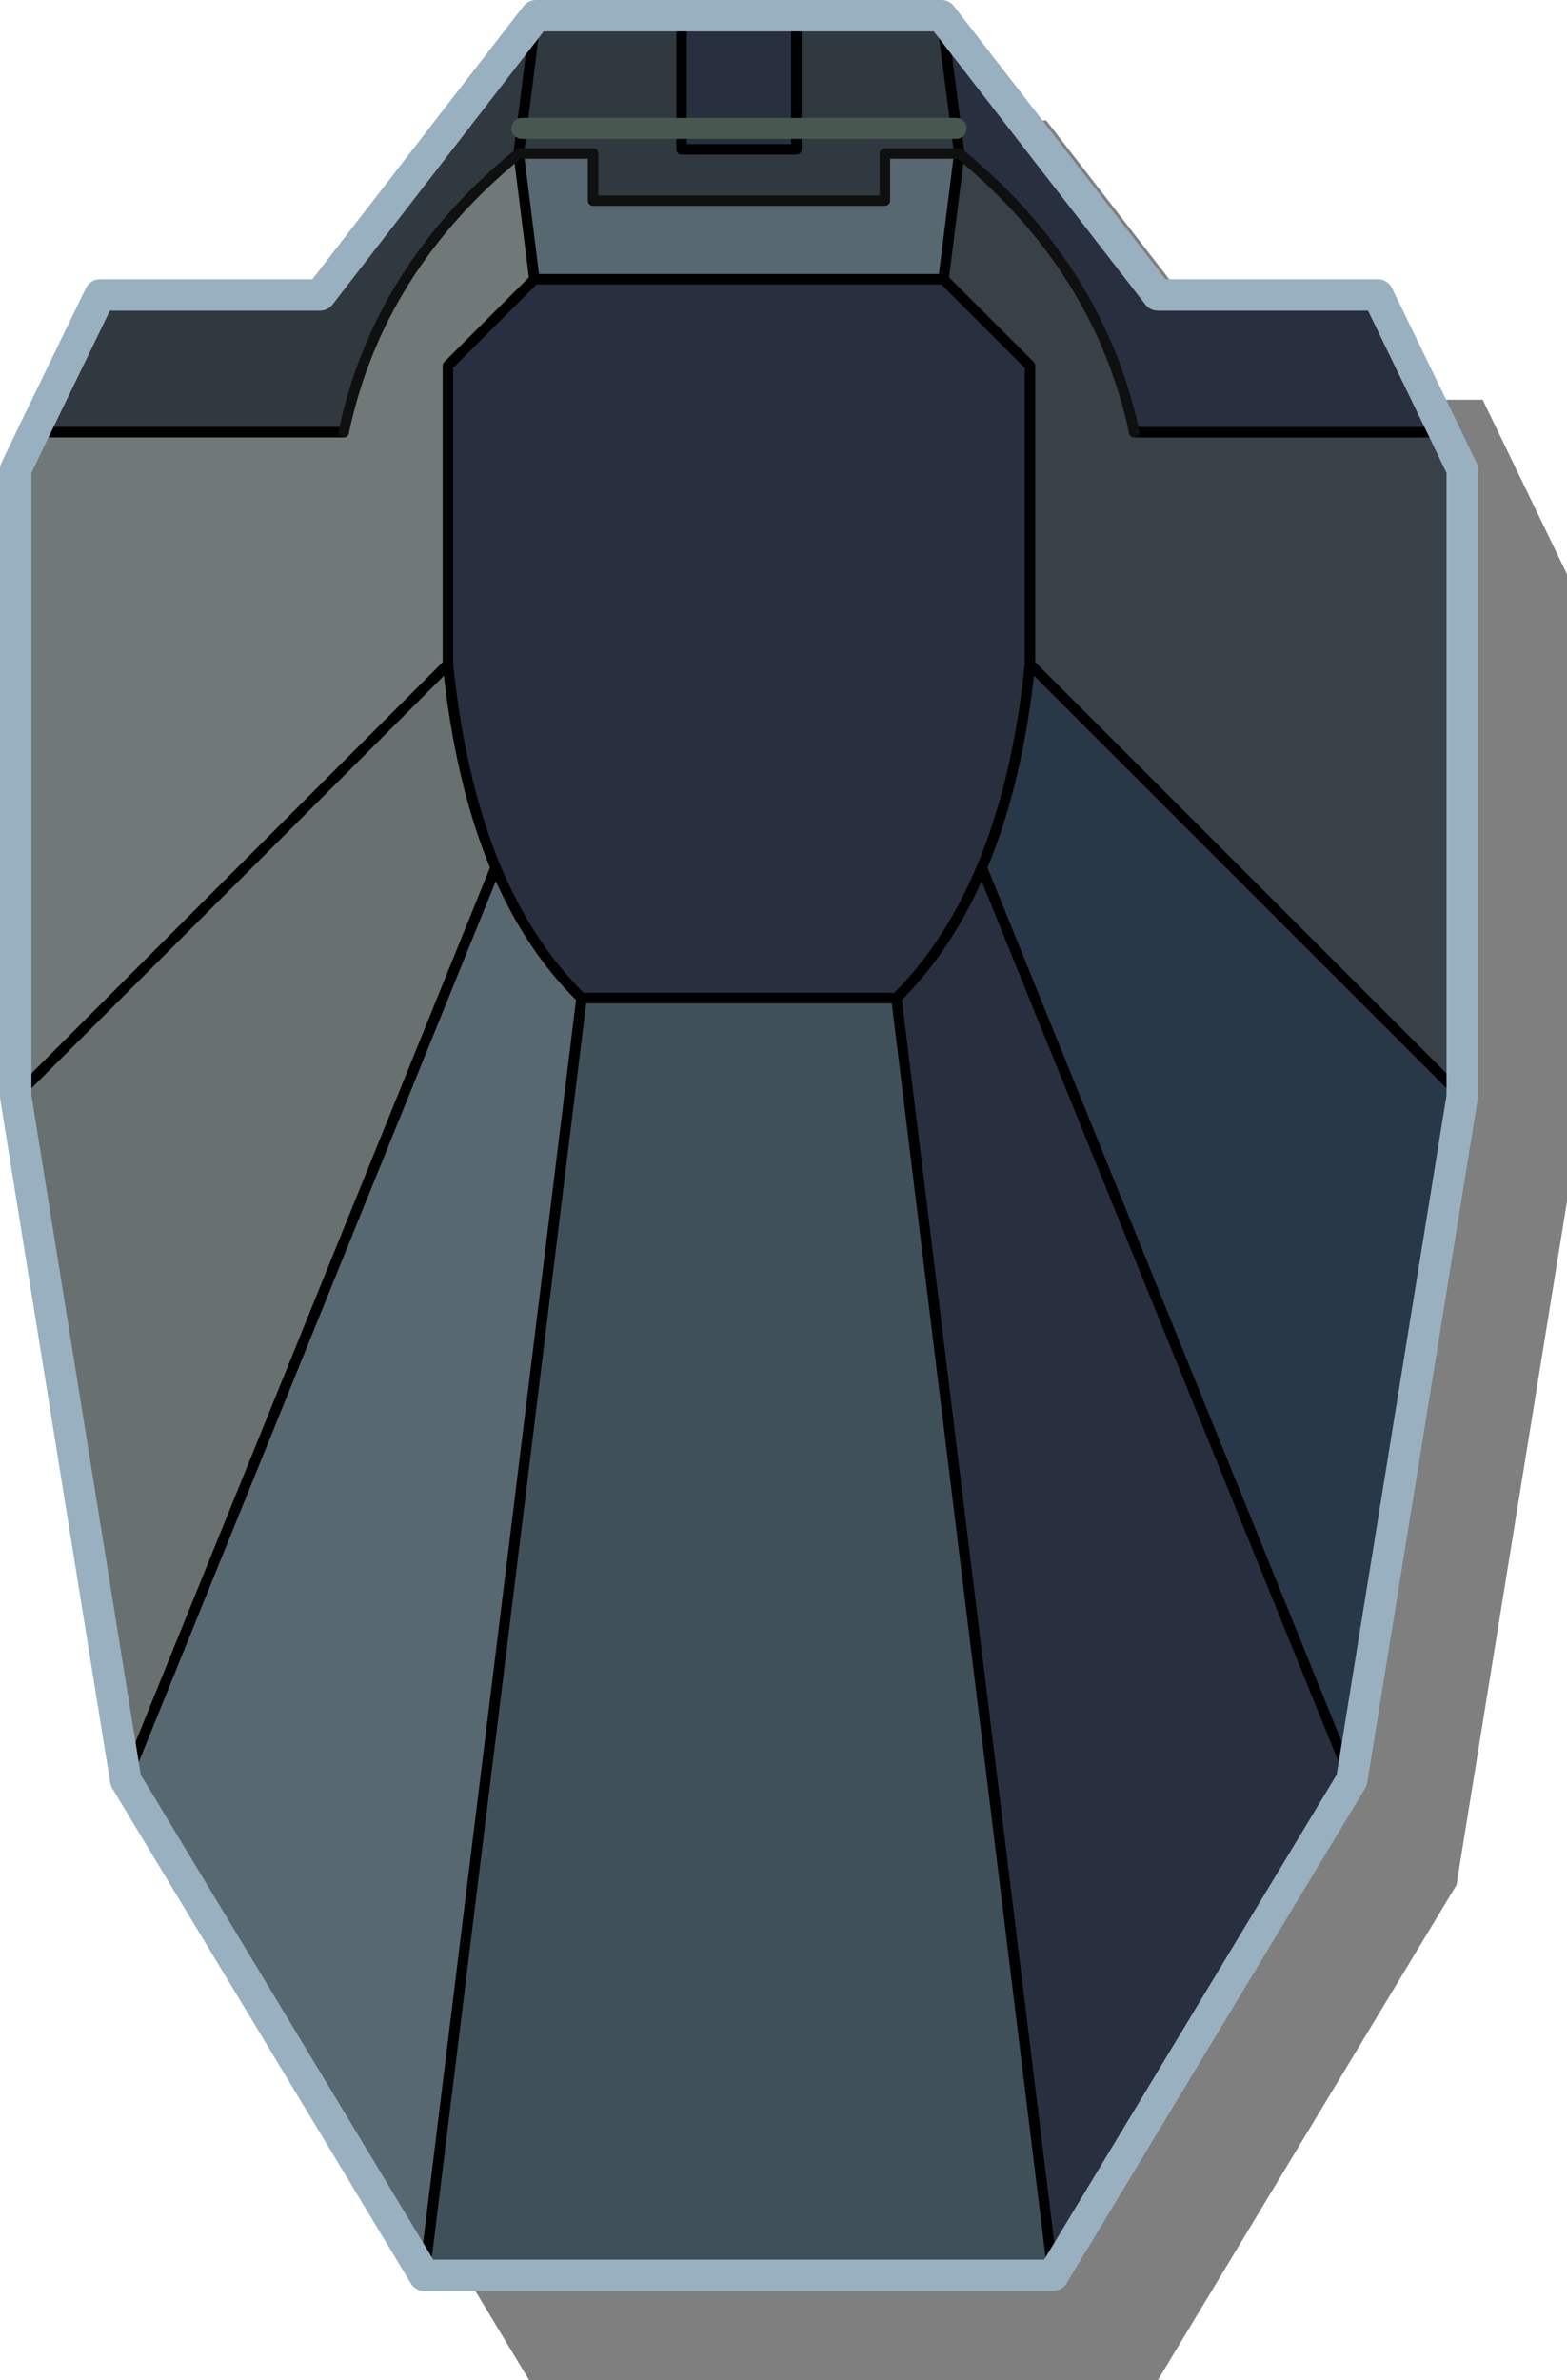 <?xml version="1.0" encoding="UTF-8" standalone="no"?>
<svg xmlns:ffdec="https://www.free-decompiler.com/flash" xmlns:xlink="http://www.w3.org/1999/xlink" ffdec:objectType="shape" height="227.15px" width="149.55px" xmlns="http://www.w3.org/2000/svg">
  <g transform="matrix(1.0, 0.0, 0.0, 1.0, 71.05, 53.0)">
    <path d="M70.45 -14.85 L78.5 1.8 78.5 61.65 67.95 126.9 39.45 174.15 -20.55 174.15 -49.05 126.9 -59.55 61.65 -59.55 1.8 -51.5 -14.85 -30.5 -14.85 -9.9 -41.5 28.8 -41.5 49.45 -14.85 70.45 -14.85" fill="#000000" fill-opacity="0.502" fill-rule="evenodd" stroke="none"/>
    <path d="M4.95 -51.5 L18.8 -51.5 20.2 -40.75 4.95 -40.75 20.2 -40.75 20.5 -38.35 13.4 -38.35 13.4 -33.85 -14.45 -33.85 -14.45 -38.35 -21.55 -38.35 -21.25 -40.75 -19.9 -51.5 -6.0 -51.5 -6.0 -40.75 -6.0 -38.75 4.95 -38.75 4.95 -40.75 4.95 -51.5 M-67.85 -11.75 L-61.5 -24.85 -40.5 -24.85 -19.9 -51.5 -21.25 -40.75 -21.55 -38.35 Q-34.95 -27.4 -38.25 -11.75 L-67.85 -11.75 M-21.25 -40.75 L-6.0 -40.75 -21.25 -40.75" fill="#303840" fill-rule="evenodd" stroke="none"/>
    <path d="M18.8 -51.5 L39.45 -24.85 60.45 -24.85 66.8 -11.75 37.2 -11.75 Q33.85 -27.4 20.5 -38.35 L20.2 -40.75 18.8 -51.5 M57.95 116.9 L29.45 164.15 14.5 42.25 Q19.5 37.3 22.65 29.8 19.5 37.3 14.5 42.25 L-15.55 42.25 Q-20.6 37.3 -23.75 29.8 -27.15 21.6 -28.3 10.4 L-28.3 -18.1 -20.05 -26.35 19.0 -26.35 27.25 -18.1 27.25 10.4 Q26.1 21.6 22.65 29.8 L57.95 116.9 M-6.0 -51.5 L4.95 -51.5 4.95 -40.75 4.95 -38.75 -6.0 -38.75 -6.0 -40.75 4.95 -40.75 -6.0 -40.75 -6.0 -51.5" fill="#283040" fill-rule="evenodd" stroke="none"/>
    <path d="M-30.55 164.15 L-59.05 116.9 -23.75 29.8 Q-20.6 37.3 -15.55 42.25 L-30.55 164.15 M-21.55 -38.35 L-14.45 -38.35 -14.45 -33.85 13.4 -33.85 13.4 -38.35 20.5 -38.35 19.0 -26.35 -20.05 -26.35 -21.55 -38.35" fill="#586870" fill-rule="evenodd" stroke="none"/>
    <path d="M-69.55 51.65 L-69.55 -8.2 -67.85 -11.75 -38.25 -11.75 Q-34.95 -27.4 -21.55 -38.35 L-20.05 -26.35 -28.3 -18.1 -28.3 10.4 -69.55 51.65" fill="#707878" fill-rule="evenodd" stroke="none"/>
    <path d="M-59.05 116.9 L-69.55 51.65 -28.3 10.4 Q-27.15 21.6 -23.75 29.8 L-59.05 116.9" fill="#687070" fill-rule="evenodd" stroke="none"/>
    <path d="M66.8 -11.75 L68.5 -8.2 68.5 51.65 27.25 10.4 27.25 -18.1 19.05 -26.35 19.0 -26.35 20.5 -38.35 Q33.85 -27.4 37.2 -11.75 L66.8 -11.75" fill="#384048" fill-rule="evenodd" stroke="none"/>
    <path d="M68.5 51.65 L57.95 116.9 22.65 29.8 Q26.1 21.6 27.25 10.4 L68.5 51.65" fill="#283848" fill-rule="evenodd" stroke="none"/>
    <path d="M29.45 164.15 L-30.55 164.15 -15.55 42.25 14.5 42.25 29.45 164.15" fill="#405058" fill-rule="evenodd" stroke="none"/>
    <path d="M4.95 -51.5 L4.95 -40.75 4.95 -38.75 -6.0 -38.75 -6.0 -40.75 -6.0 -51.5 M20.2 -40.75 L18.8 -51.5 M27.25 -18.1 L27.25 10.4 68.5 51.65 M19.05 -26.35 L19.0 -26.35 27.25 -18.1 M20.5 -38.35 L20.2 -40.75 M20.5 -38.35 L19.0 -26.35 -20.05 -26.35 -21.55 -38.35 -21.25 -40.75 -19.9 -51.5 M37.2 -11.75 L66.8 -11.75 M27.25 10.4 Q26.1 21.6 22.65 29.8 L57.95 116.9 M22.65 29.8 Q19.5 37.3 14.5 42.25 L29.45 164.15 M-38.25 -11.75 L-67.85 -11.75 M-20.05 -26.35 L-28.3 -18.1 -28.3 10.4 Q-27.15 21.6 -23.75 29.8 -20.6 37.3 -15.55 42.25 L14.5 42.25 M-69.55 51.65 L-28.3 10.4 M-59.05 116.9 L-23.75 29.8 M-15.55 42.25 L-30.55 164.15" fill="none" stroke="#000000" stroke-linecap="round" stroke-linejoin="round" stroke-width="1.0"/>
    <path d="M-21.55 -38.35 L-14.45 -38.35 -14.45 -33.85 13.4 -33.85 13.4 -38.35 20.5 -38.35 Q33.85 -27.4 37.2 -11.75 M-21.55 -38.35 Q-34.95 -27.4 -38.25 -11.75" fill="none" stroke="#101010" stroke-linecap="round" stroke-linejoin="round" stroke-width="1.0"/>
    <path d="M4.95 -40.75 L20.2 -40.75 M4.95 -40.75 L-6.0 -40.75 -21.25 -40.75" fill="none" stroke="#485850" stroke-linecap="round" stroke-linejoin="round" stroke-width="2.0"/>
    <path d="M4.95 -51.5 L18.8 -51.5 39.45 -24.85 60.45 -24.85 66.8 -11.75 68.5 -8.2 68.5 51.65 57.95 116.9 29.45 164.15 -30.55 164.15 -59.05 116.9 -69.55 51.65 -69.55 -8.2 -67.85 -11.75 -61.5 -24.85 -40.5 -24.85 -19.9 -51.5 -6.0 -51.5 4.95 -51.5 Z" fill="none" stroke="#98b0c0" stroke-linecap="round" stroke-linejoin="round" stroke-width="3.0"/>
  </g>
</svg>
